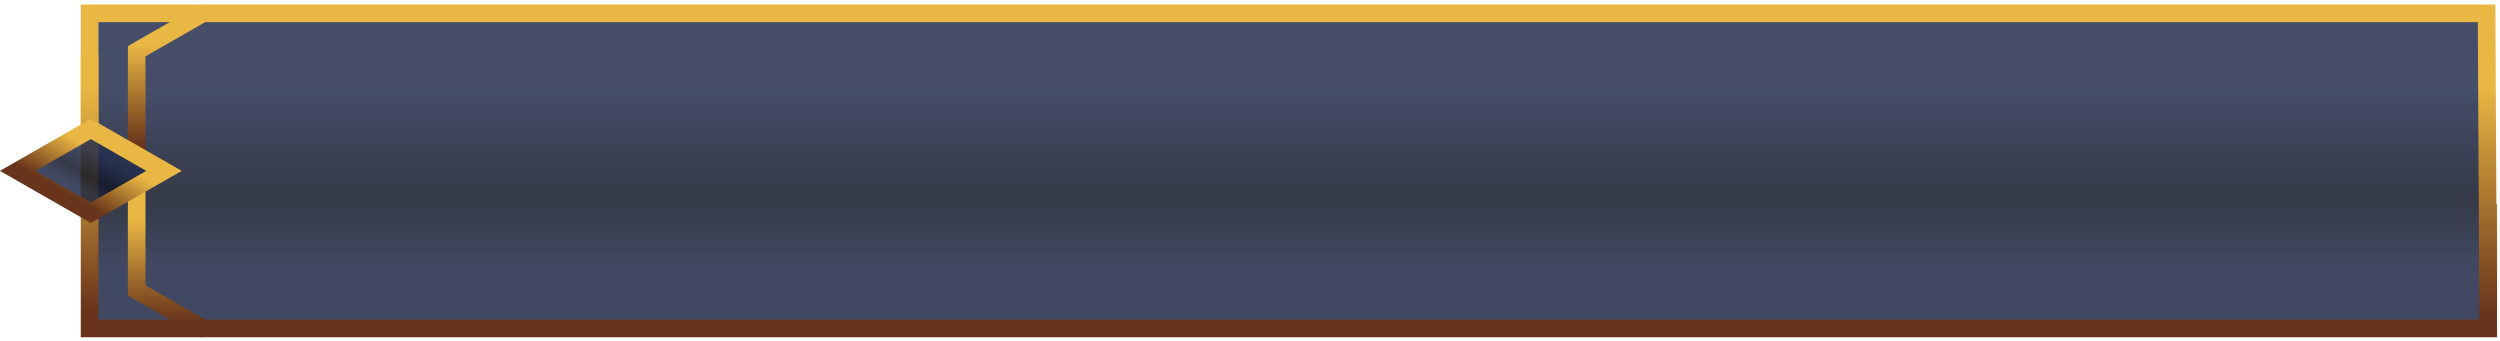 <svg width="425" height="58" viewBox="0 0 425 58" fill="none" xmlns="http://www.w3.org/2000/svg">
<rect width="406.747" height="54.846" transform="translate(15.233 2)" fill="url(#paint0_linear_821693_1116)" fill-opacity="0.85"/>
<path d="M423 34.695V55.835H414.436H15.233V9.245" stroke="url(#paint1_linear_821693_1116)" stroke-width="3" stroke-miterlimit="10"/>
<path d="M15.233 21.96V2.257H414.163H422.721L423 57" stroke="url(#paint2_linear_821693_1116)" stroke-width="3" stroke-miterlimit="10"/>
<path d="M23.238 26.387V8.709L34.949 2" stroke="url(#paint3_linear_821693_1116)" stroke-width="3" stroke-miterlimit="10"/>
<path d="M23.238 31.702V49.383L34.949 56.089" stroke="url(#paint4_linear_821693_1116)" stroke-width="3" stroke-miterlimit="10"/>
<path d="M27.877 29.046L15.438 21.924L3 29.046L15.438 36.169L27.877 29.046Z" fill="url(#paint5_linear_821693_1116)" fill-opacity="0.85" stroke="url(#paint6_linear_821693_1116)" stroke-width="3" stroke-miterlimit="10"/>
<defs>
<linearGradient id="paint0_linear_821693_1116" x1="203.374" y1="-3.428" x2="203.374" y2="57.845" gradientUnits="userSpaceOnUse">
<stop offset="0.275" stop-color="#242E4E"/>
<stop offset="0.575" stop-color="#121727"/>
<stop offset="0.765" stop-color="#202946"/>
</linearGradient>
<linearGradient id="paint1_linear_821693_1116" x1="219.117" y1="55.832" x2="219.117" y2="9.245" gradientUnits="userSpaceOnUse">
<stop offset="0.065" stop-color="#68341B"/>
<stop offset="0.77" stop-color="#E9B743"/>
<stop offset="0.98" stop-color="#E9B743"/>
</linearGradient>
<linearGradient id="paint2_linear_821693_1116" x1="219.117" y1="56.996" x2="219.117" y2="2.257" gradientUnits="userSpaceOnUse">
<stop offset="0.065" stop-color="#68341B"/>
<stop offset="0.77" stop-color="#E9B743"/>
<stop offset="0.98" stop-color="#E9B743"/>
</linearGradient>
<linearGradient id="paint3_linear_821693_1116" x1="29.094" y1="26.385" x2="29.094" y2="2" gradientUnits="userSpaceOnUse">
<stop offset="0.065" stop-color="#68341B"/>
<stop offset="0.77" stop-color="#E9B743"/>
<stop offset="0.98" stop-color="#E9B743"/>
</linearGradient>
<linearGradient id="paint4_linear_821693_1116" x1="29.094" y1="56.087" x2="29.094" y2="31.702" gradientUnits="userSpaceOnUse">
<stop offset="0.065" stop-color="#68341B"/>
<stop offset="0.77" stop-color="#E9B743"/>
<stop offset="0.98" stop-color="#E9B743"/>
</linearGradient>
<linearGradient id="paint5_linear_821693_1116" x1="22.435" y1="25.04" x2="15.573" y2="37.024" gradientUnits="userSpaceOnUse">
<stop offset="0.275" stop-color="#242E4E"/>
<stop offset="0.575" stop-color="#121727"/>
<stop offset="0.765" stop-color="#202946"/>
</linearGradient>
<linearGradient id="paint6_linear_821693_1116" x1="9.22" y1="32.607" x2="15.362" y2="21.88" gradientUnits="userSpaceOnUse">
<stop offset="0.065" stop-color="#68341B"/>
<stop offset="0.77" stop-color="#E9B743"/>
<stop offset="0.98" stop-color="#E9B743"/>
</linearGradient>
</defs>
</svg>
